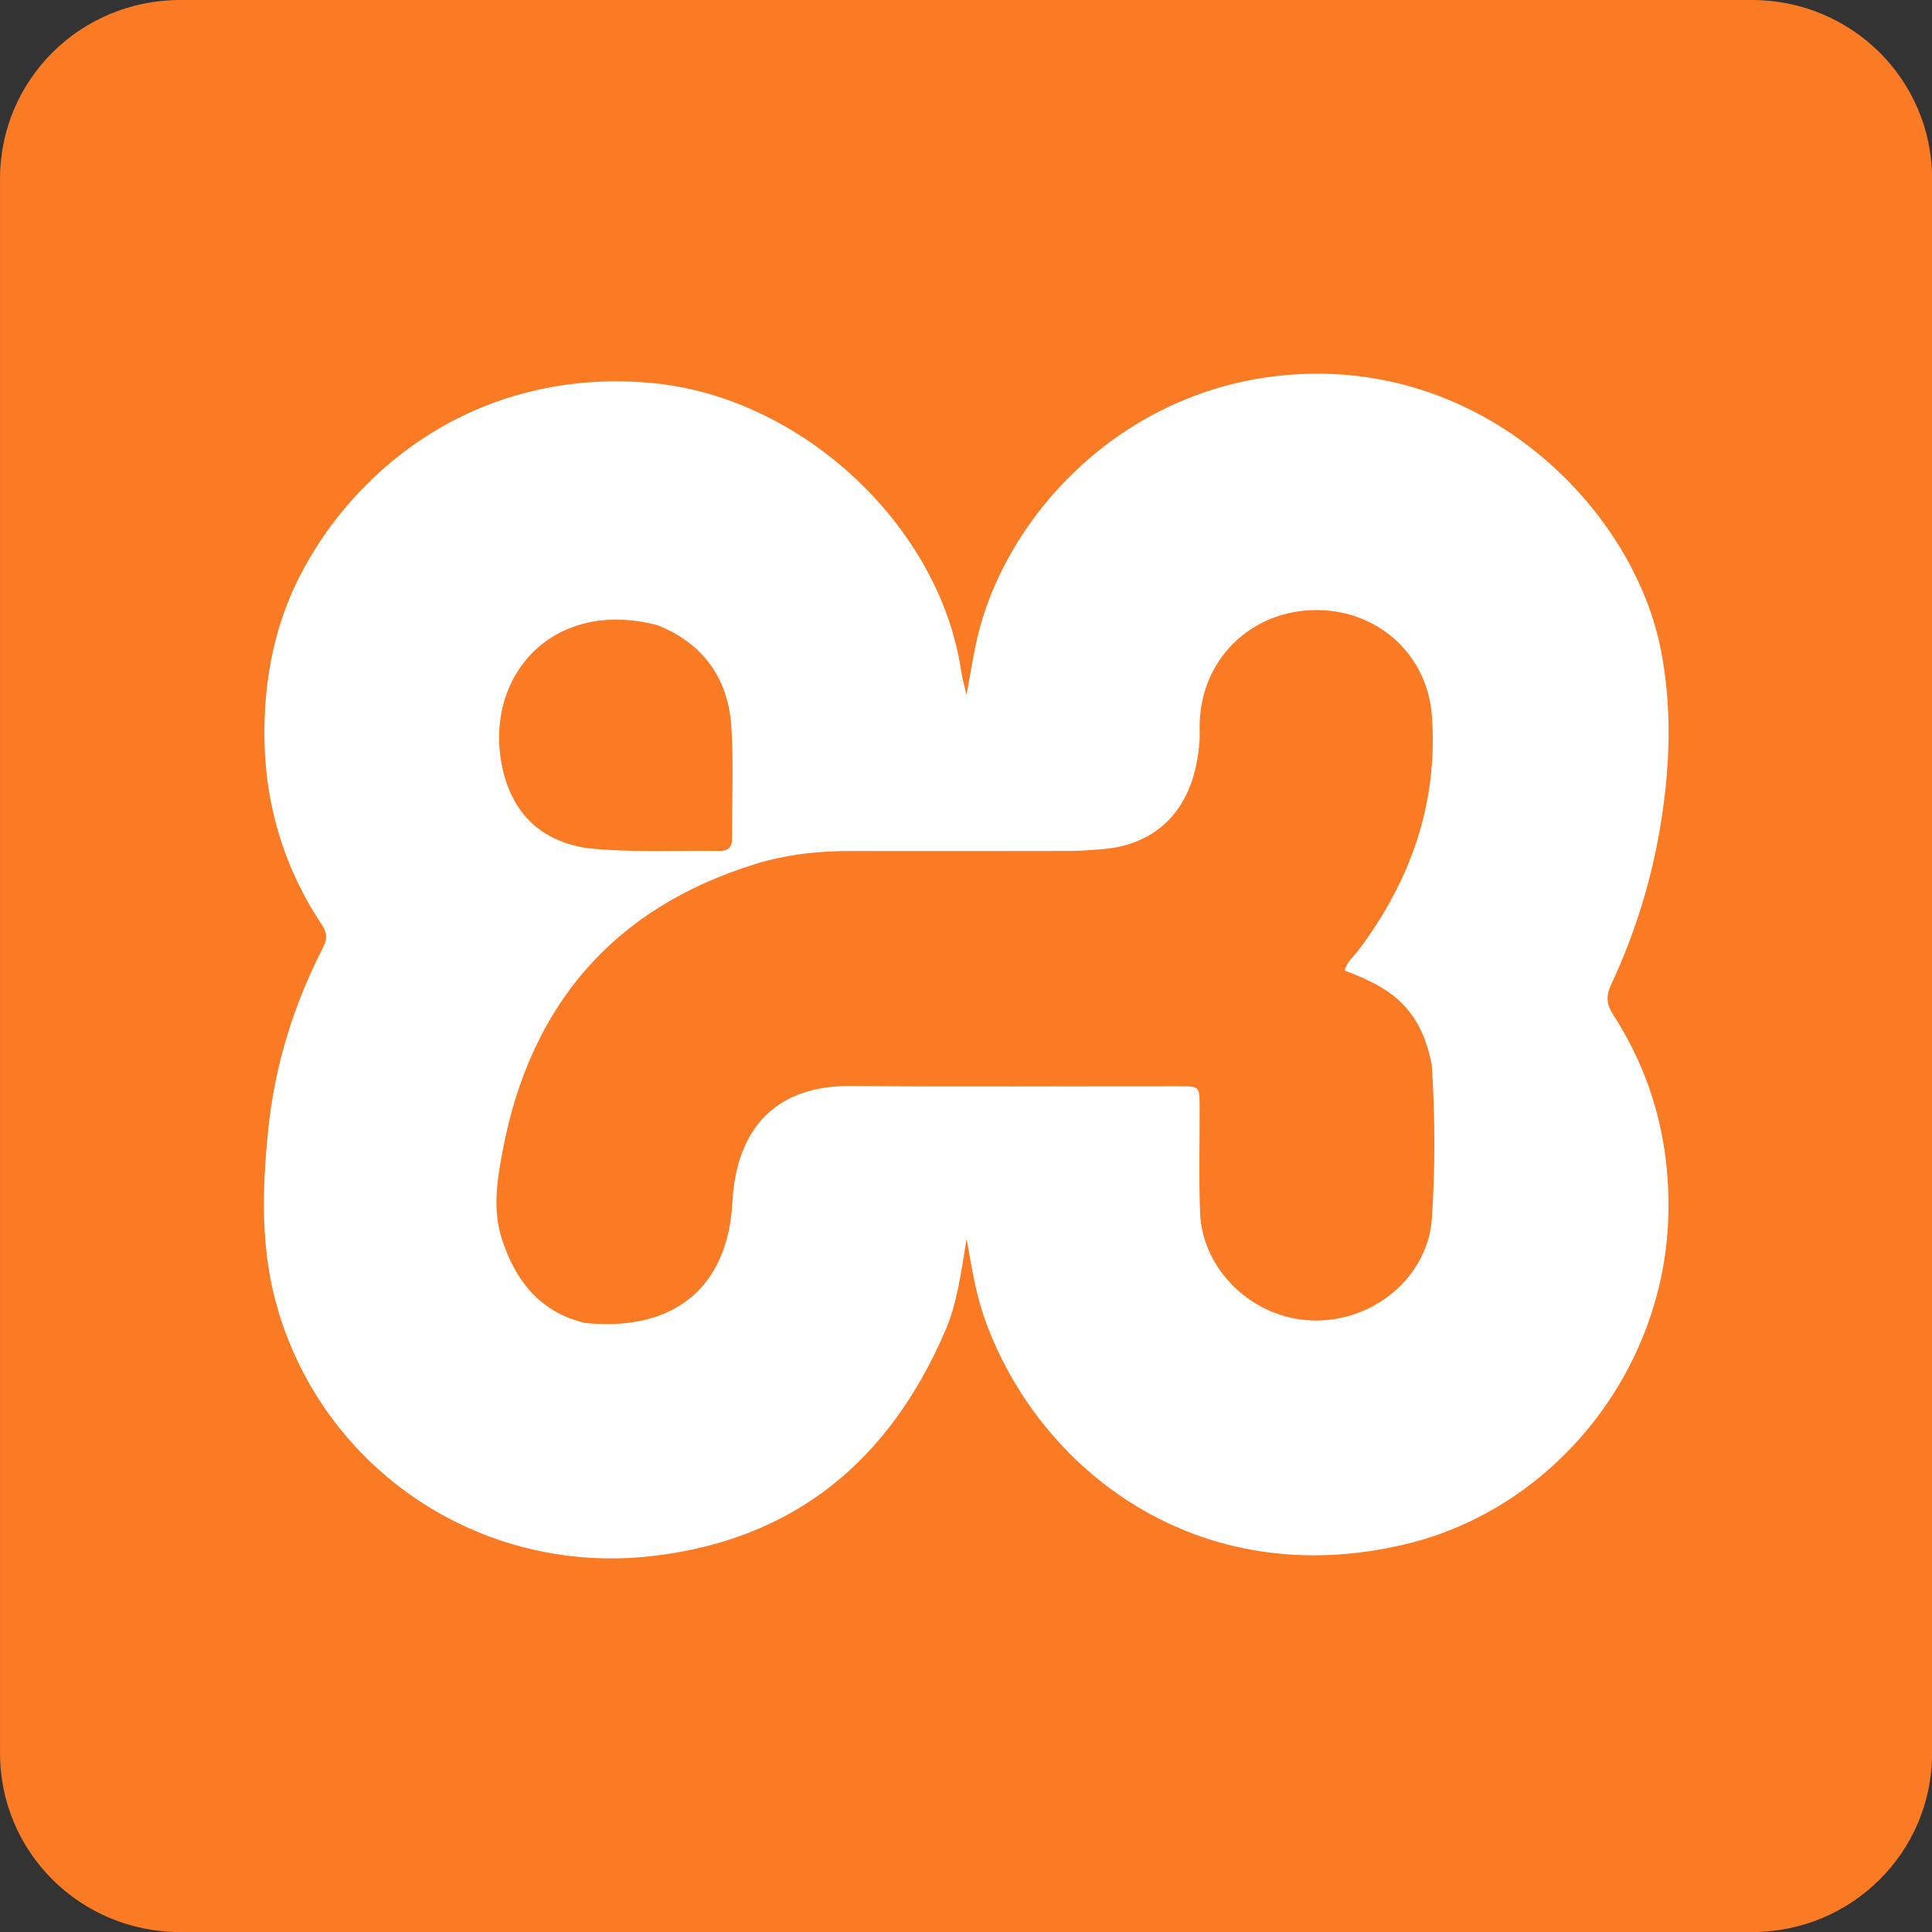 <svg width="256" height="256" version="1.1" viewBox="0 0 67.73 67.73" xmlns="http://www.w3.org/2000/svg"><rect x="0" y="0" width="67.73" height="67.73" fill="#333333" stroke="none"/><path d="M6.32 0h55.094c3.5 0 6.32 2.797 6.32 6.27v55.193c0 3.474-2.82 6.27-6.32 6.27H6.32c-3.5 0-6.319-2.796-6.319-6.27V6.27C0 2.797 2.818 0 6.32 0z" fill="#fb7a24"/><path d="m33.88 43.46c-.191 1.169-.325 2.226-.745 3.2-1.967 4.564-5.318 7.345-10.34 7.898-5.94.654-11.42-3.01-13.07-8.704-.597-2.063-.537-4.166-.32-6.265.23-2.244.892-4.372 1.924-6.379.147-.287.144-.504-.04-.781-1.585-2.384-2.2-5.017-1.976-7.859.119-1.519.487-2.972 1.176-4.332 2.019-3.987 6.45-7.37 12.39-6.808 5.22.493 10.05 4.995 10.81 10.06.038.254.11.503.193.878.125-.679.215-1.24.332-1.794.972-4.6 5.475-9.413 11.86-9.473 6.469-.06 11.26 5.014 12.16 9.726.382 1.991.315 3.98 0 5.969-.312 1.979-.901 3.903-1.751 5.717-.188.401-.169.69.072 1.063 1.393 2.159 2.008 4.53 1.93 7.103-.166 5.37-3.964 10.19-9.19 11.45-7.296 1.758-12.89-2.605-14.77-7.884-.307-.859-.452-1.756-.633-2.78zm13.26-9.436c.078-.304.313-.486.482-.71 1.83-2.431 2.791-5.147 2.577-8.204-.157-2.232-1.992-3.804-4.214-3.72-2.223.082-3.899 1.797-3.93 4.022-.002.182.009.364-.003.545-.153 2.371-1.46 3.67-3.443 3.815-.362.027-.725.059-1.088.06-2.573.006-5.145.005-7.718.002-1.124-.001-2.238.12-3.308.451-4.995 1.542-7.908 4.957-8.873 10.05-.19 1.007-.363 2.052-.032 3.087.473 1.484 1.357 2.588 2.92 2.957 3.166.321 4.997-1.298 5.162-4.188.14-2.76 1.643-4.14 4.15-4.12 3.846.032 7.693.007 11.54.01.683 0 .689.01.692.685.007 1.247-.032 2.496.016 3.742.079 2.034 1.868 3.724 3.943 3.784 2.139.06 4.046-1.521 4.185-3.587.12-1.787.112-3.586-.005-5.375-.401-2.044-1.473-2.711-3.052-3.305zm-21.93-4.193c.335.005.459-.139.456-.467-.011-1.297.056-2.6-.027-3.892-.11-1.706-1.016-2.939-2.604-3.56-3.798-.98-6.214 1.984-5.37 5.232.406 1.486 1.368 2.33 2.88 2.585 1.578.171 3.192.08 4.665.102z" fill="#fff"/></svg>
